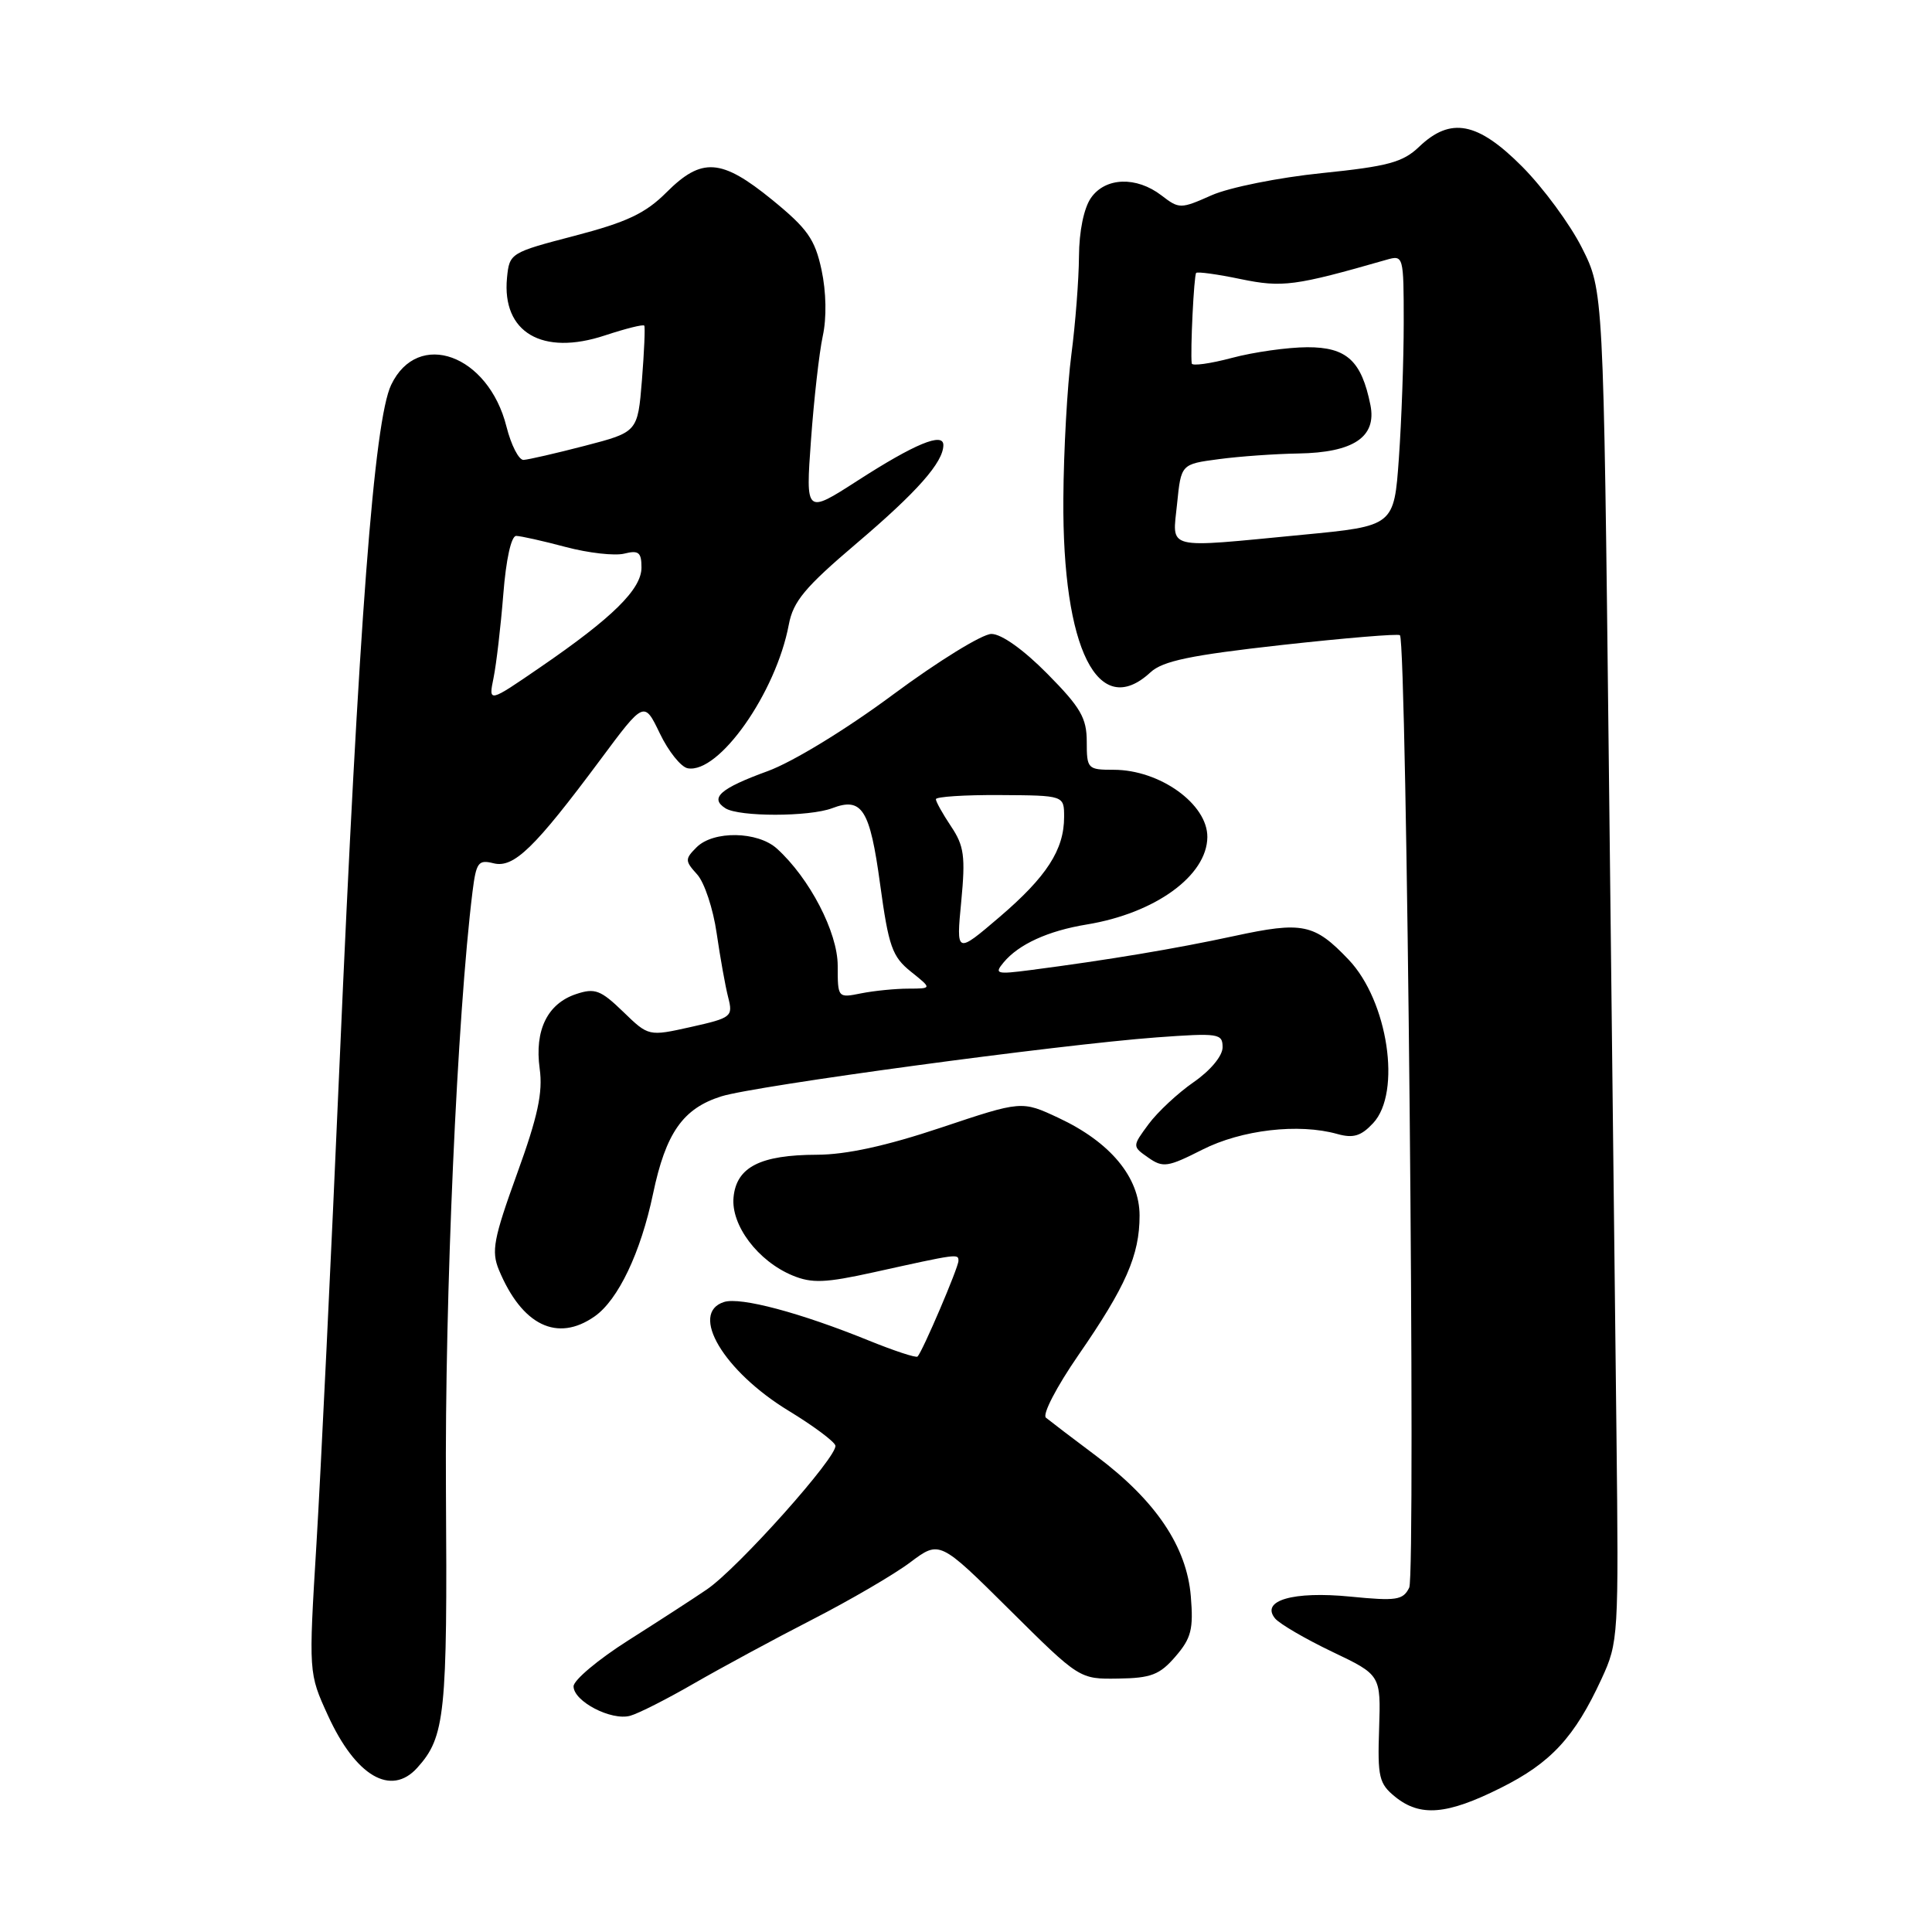<?xml version="1.0" encoding="UTF-8" standalone="no"?>
<!DOCTYPE svg PUBLIC "-//W3C//DTD SVG 1.1//EN" "http://www.w3.org/Graphics/SVG/1.1/DTD/svg11.dtd" >
<svg xmlns="http://www.w3.org/2000/svg" xmlns:xlink="http://www.w3.org/1999/xlink" version="1.1" viewBox="0 0 256 256">
 <g >
 <path fill="currentColor"
d=" M 198.85 236.91 C 205.51 233.59 208.65 230.19 212.22 222.44 C 214.45 217.62 214.49 216.85 214.19 190.00 C 214.02 174.88 213.56 134.60 213.17 100.50 C 212.47 38.50 212.47 38.50 209.61 32.83 C 208.04 29.71 204.48 24.88 201.70 22.08 C 195.80 16.15 192.22 15.46 188.05 19.44 C 185.89 21.51 183.93 22.04 175.14 22.94 C 169.45 23.52 162.88 24.84 160.55 25.87 C 156.43 27.70 156.25 27.70 153.91 25.90 C 150.58 23.34 146.47 23.48 144.56 26.22 C 143.62 27.57 142.99 30.63 142.97 33.97 C 142.95 37.01 142.50 42.88 141.96 47.00 C 141.42 51.12 140.94 59.71 140.90 66.08 C 140.76 86.02 145.51 95.50 152.44 89.09 C 154.07 87.58 157.72 86.82 169.80 85.47 C 178.22 84.54 185.28 83.95 185.50 84.17 C 186.41 85.07 187.61 208.59 186.73 210.37 C 185.91 212.03 185.04 212.16 178.94 211.56 C 171.34 210.81 166.99 212.08 168.96 214.46 C 169.57 215.18 172.96 217.16 176.51 218.86 C 182.97 221.94 182.97 221.94 182.74 229.05 C 182.52 235.47 182.73 236.35 184.86 238.08 C 188.18 240.77 191.72 240.48 198.85 236.91 Z  M 55.28 234.25 C 58.99 230.15 59.29 227.19 59.09 197.50 C 58.92 171.97 60.58 134.57 62.61 118.16 C 63.10 114.26 63.38 113.88 65.40 114.39 C 68.08 115.06 70.85 112.36 79.54 100.68 C 85.35 92.86 85.35 92.86 87.43 97.18 C 88.57 99.56 90.23 101.63 91.12 101.80 C 95.25 102.56 102.82 91.81 104.52 82.77 C 105.10 79.68 106.65 77.82 113.51 71.99 C 121.54 65.17 125.00 61.25 125.00 58.97 C 125.00 57.24 121.20 58.81 113.63 63.69 C 106.75 68.12 106.75 68.12 107.46 58.31 C 107.85 52.91 108.55 46.71 109.02 44.53 C 109.55 42.12 109.48 38.68 108.86 35.77 C 107.98 31.69 107.00 30.30 102.32 26.48 C 95.58 20.99 92.99 20.81 88.31 25.49 C 85.53 28.27 83.08 29.43 76.16 31.24 C 67.61 33.47 67.50 33.54 67.18 36.82 C 66.49 44.05 71.86 47.20 80.17 44.44 C 82.90 43.54 85.24 42.95 85.37 43.15 C 85.50 43.34 85.36 46.59 85.06 50.37 C 84.50 57.25 84.50 57.25 77.50 59.07 C 73.65 60.07 69.99 60.91 69.37 60.94 C 68.75 60.97 67.73 58.99 67.11 56.53 C 64.71 46.97 55.37 43.59 51.83 51.00 C 49.57 55.73 47.53 82.59 44.99 141.00 C 43.88 166.57 42.50 195.19 41.93 204.60 C 40.89 221.70 40.89 221.70 43.45 227.30 C 47.13 235.35 51.80 238.09 55.28 234.25 Z  M 92.00 223.04 C 95.58 220.98 102.60 217.18 107.61 214.61 C 112.62 212.04 118.47 208.63 120.61 207.02 C 124.50 204.10 124.50 204.10 133.77 213.30 C 143.04 222.50 143.04 222.50 148.17 222.42 C 152.53 222.36 153.68 221.91 155.76 219.49 C 157.85 217.07 158.15 215.87 157.79 211.52 C 157.25 204.95 153.16 198.87 145.33 192.98 C 142.12 190.58 139.09 188.26 138.59 187.85 C 138.09 187.43 140.01 183.74 142.88 179.58 C 149.18 170.47 151.00 166.32 151.00 161.07 C 151.00 156.00 147.13 151.34 140.27 148.13 C 135.38 145.84 135.38 145.84 124.68 149.42 C 117.42 151.85 112.12 153.00 108.24 153.01 C 100.74 153.03 97.59 154.64 97.20 158.63 C 96.83 162.34 100.43 167.11 105.02 169.01 C 107.58 170.07 109.36 170.00 115.79 168.58 C 126.96 166.11 127.00 166.10 127.00 167.07 C 127.00 167.95 122.24 179.09 121.58 179.75 C 121.38 179.95 118.48 178.99 115.12 177.63 C 106.04 173.94 98.12 171.83 95.94 172.52 C 91.30 173.99 95.89 181.70 104.52 186.95 C 107.73 188.90 110.50 190.96 110.69 191.53 C 111.12 192.87 97.79 207.80 93.66 210.61 C 91.92 211.80 87.24 214.83 83.25 217.36 C 79.26 219.89 76.00 222.63 76.00 223.45 C 76.00 225.44 81.00 228.04 83.50 227.35 C 84.60 227.05 88.42 225.11 92.00 223.04 Z  M 78.79 174.43 C 81.91 172.25 84.90 165.97 86.53 158.19 C 88.22 150.12 90.49 146.87 95.59 145.27 C 100.10 143.86 140.28 138.42 153.25 137.46 C 161.48 136.86 162.00 136.94 162.00 138.77 C 162.00 139.91 160.40 141.84 158.18 143.38 C 156.08 144.83 153.38 147.35 152.19 148.96 C 150.02 151.90 150.02 151.90 152.15 153.39 C 154.10 154.76 154.73 154.66 159.31 152.34 C 164.52 149.70 172.08 148.82 177.20 150.26 C 179.32 150.85 180.35 150.54 181.95 148.82 C 185.74 144.76 183.91 132.62 178.69 127.15 C 174.16 122.39 172.59 122.07 163.53 124.03 C 155.76 125.71 146.84 127.20 136.55 128.54 C 132.02 129.13 131.72 129.04 132.98 127.53 C 134.98 125.12 138.87 123.34 144.00 122.50 C 153.07 121.01 159.93 116.04 159.98 110.92 C 160.02 106.55 153.69 102.00 147.57 102.00 C 144.12 102.00 144.00 101.88 144.00 98.28 C 144.00 95.14 143.19 93.74 138.78 89.28 C 135.63 86.09 132.70 84.00 131.37 84.00 C 130.16 84.00 124.29 87.62 118.34 92.03 C 112.09 96.67 105.05 100.96 101.72 102.18 C 95.43 104.47 93.99 105.74 96.12 107.10 C 97.94 108.25 107.23 108.24 110.27 107.09 C 114.23 105.58 115.27 107.23 116.62 117.17 C 117.75 125.43 118.22 126.76 120.70 128.75 C 123.50 130.99 123.50 130.99 120.38 131.00 C 118.66 131.00 115.84 131.28 114.12 131.62 C 111.01 132.25 111.00 132.23 111.00 127.96 C 111.00 123.54 107.28 116.37 102.94 112.44 C 100.39 110.14 94.53 110.04 92.30 112.27 C 90.74 113.83 90.75 114.07 92.38 115.87 C 93.34 116.93 94.50 120.43 94.96 123.65 C 95.43 126.87 96.11 130.70 96.49 132.16 C 97.14 134.71 96.95 134.87 91.55 136.08 C 85.94 137.33 85.94 137.33 82.56 134.05 C 79.59 131.18 78.82 130.89 76.34 131.72 C 72.54 132.98 70.81 136.51 71.51 141.60 C 71.95 144.76 71.27 147.93 68.50 155.56 C 65.40 164.13 65.09 165.79 66.10 168.25 C 69.16 175.62 73.84 177.90 78.79 174.43 Z  M 155.97 66.75 C 156.50 61.50 156.50 61.50 161.50 60.84 C 164.25 60.47 168.99 60.14 172.03 60.09 C 179.35 59.97 182.43 57.90 181.59 53.68 C 180.41 47.80 178.45 46.00 173.23 46.01 C 170.63 46.02 166.14 46.65 163.25 47.42 C 160.36 48.19 157.96 48.52 157.91 48.16 C 157.71 46.55 158.20 36.47 158.50 36.16 C 158.69 35.98 161.34 36.34 164.39 36.98 C 169.92 38.12 171.56 37.91 183.75 34.41 C 185.96 33.78 186.00 33.91 186.00 42.73 C 186.00 47.66 185.71 55.74 185.36 60.70 C 184.72 69.70 184.72 69.70 172.61 70.86 C 154.08 72.64 155.35 72.95 155.97 66.75 Z  M 65.40 89.81 C 65.77 87.99 66.35 83.01 66.69 78.75 C 67.05 74.13 67.74 71.00 68.40 71.01 C 69.00 71.02 71.96 71.68 74.96 72.48 C 77.97 73.28 81.45 73.67 82.71 73.36 C 84.62 72.88 85.00 73.18 85.00 75.20 C 85.00 78.07 81.18 81.84 71.61 88.40 C 64.72 93.13 64.72 93.13 65.40 89.81 Z  M 127.37 119.45 C 127.94 113.47 127.75 112.08 126.02 109.50 C 124.92 107.85 124.01 106.23 124.01 105.90 C 124.00 105.57 127.83 105.32 132.50 105.35 C 141.00 105.40 141.00 105.40 141.00 108.25 C 141.00 112.60 138.69 116.17 132.42 121.53 C 126.70 126.41 126.70 126.41 127.37 119.45 Z "/>
</g>
</svg>